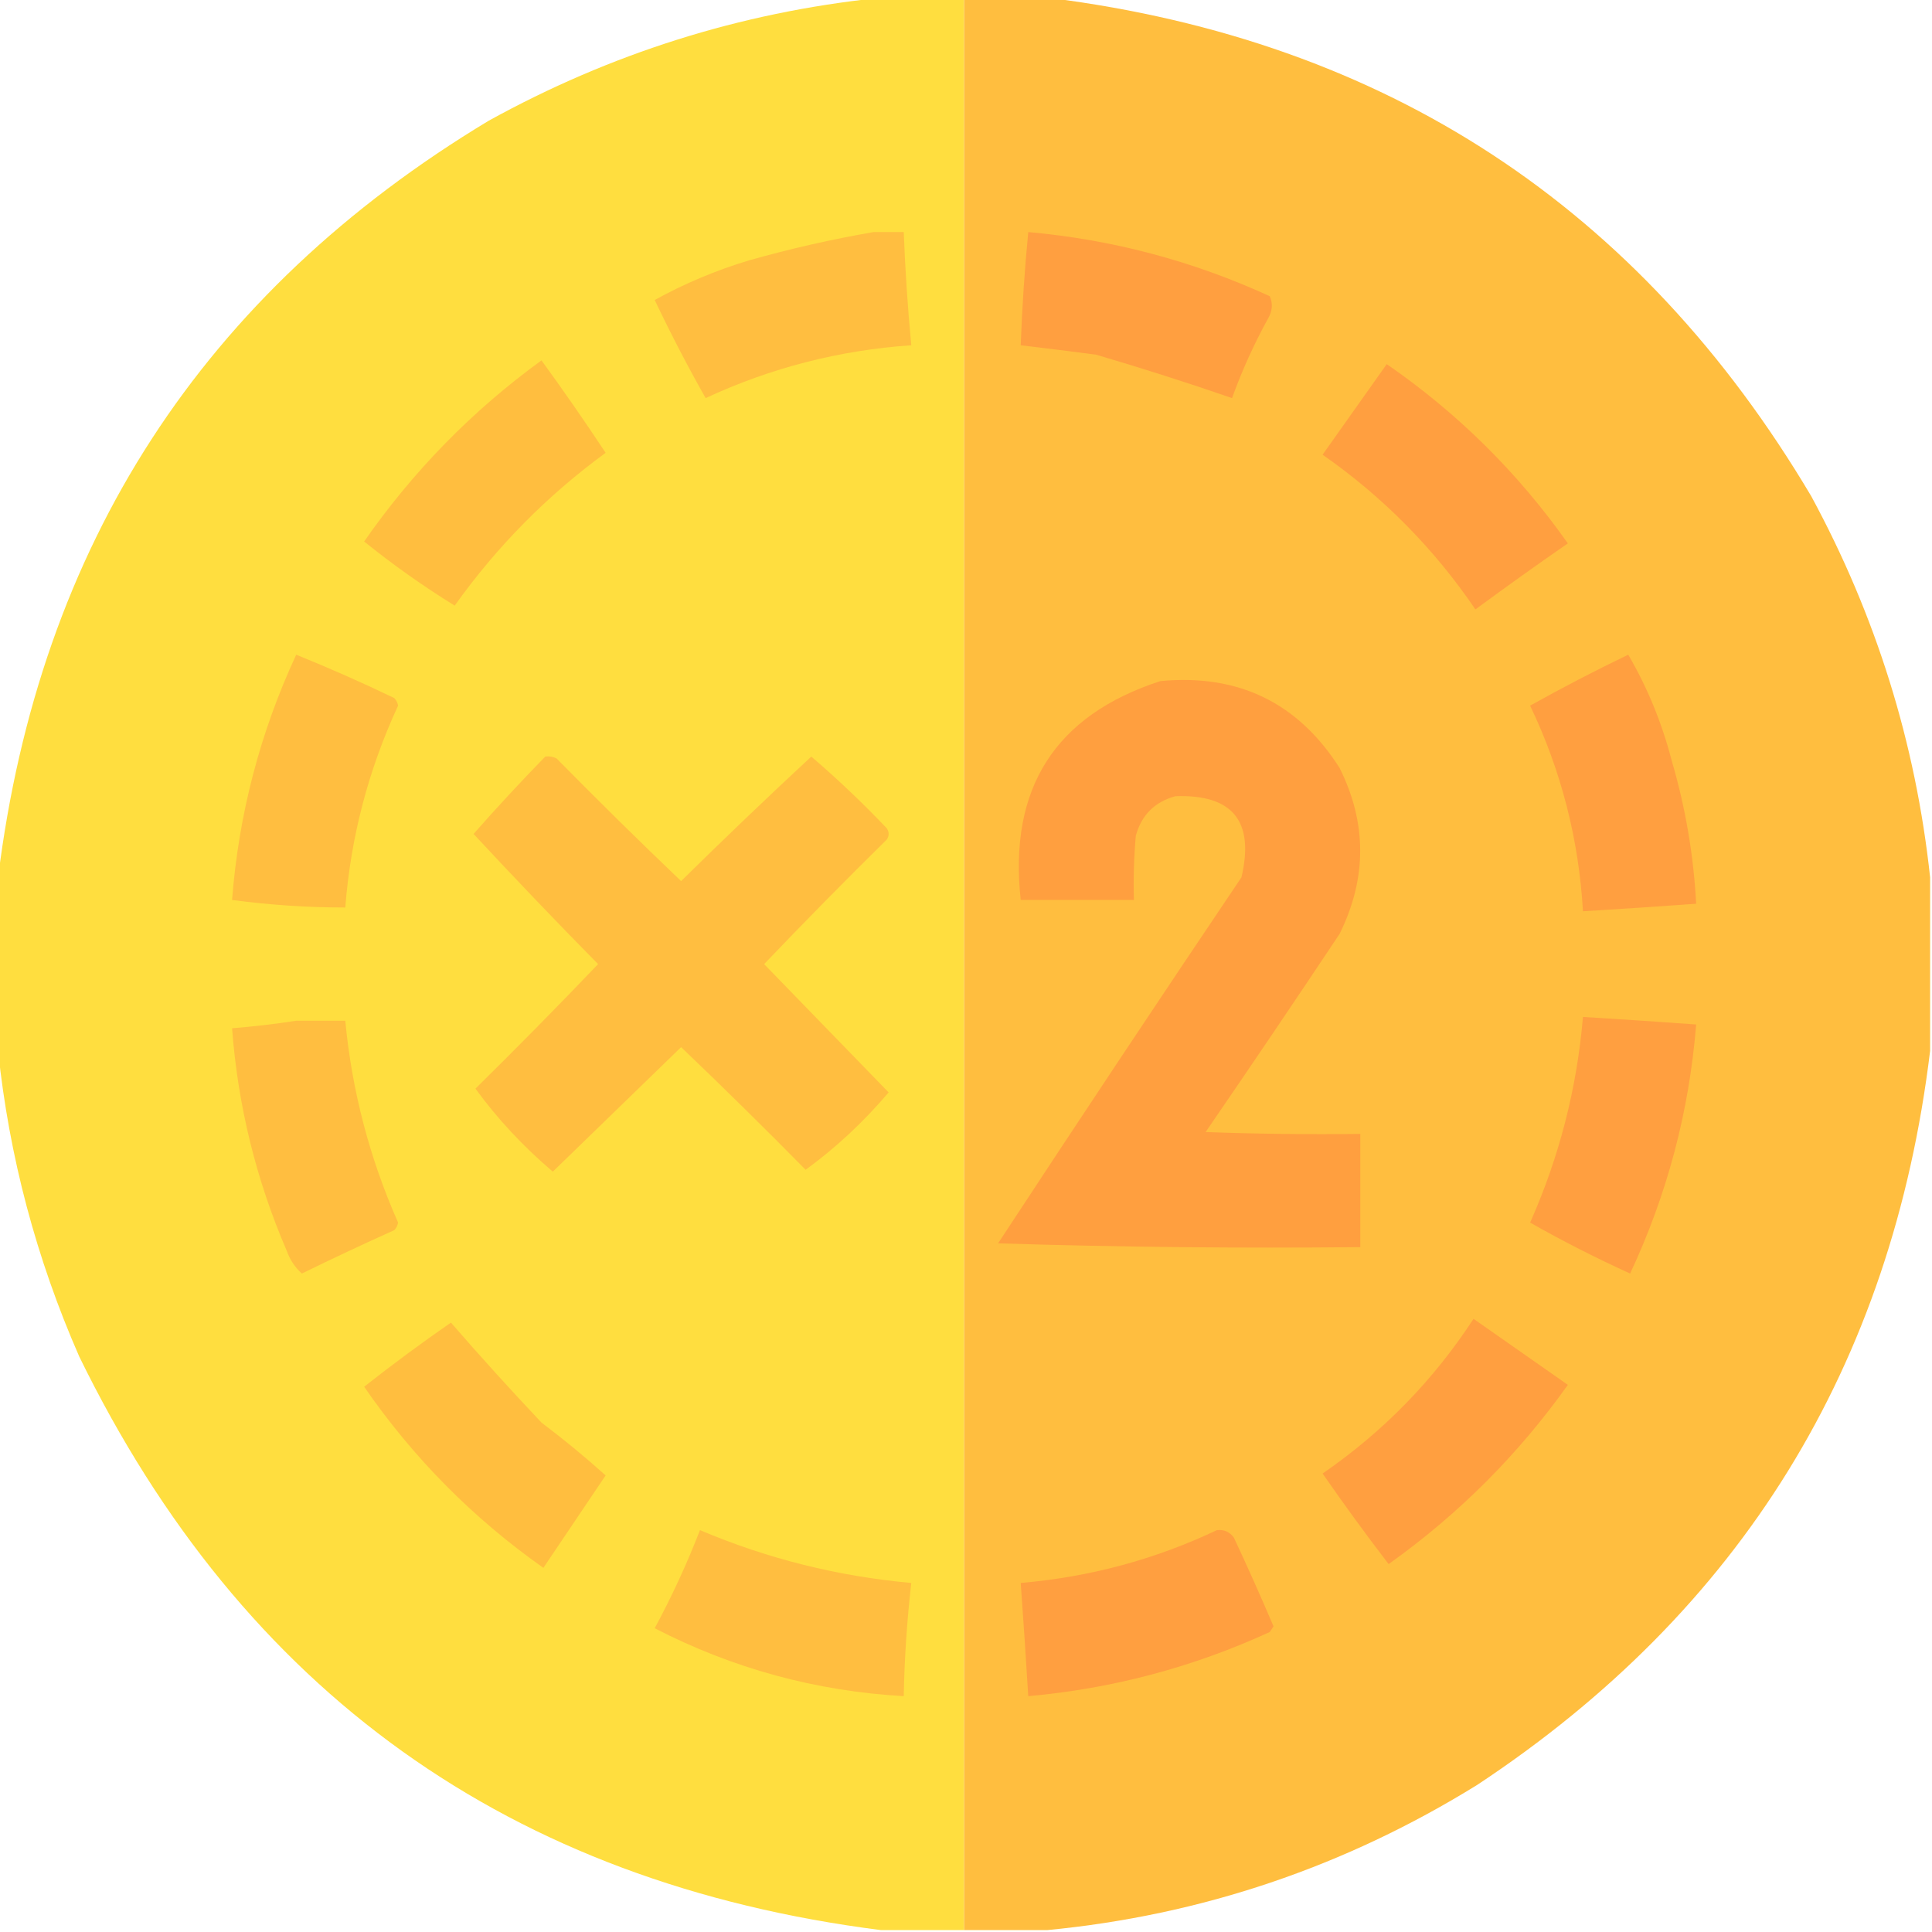 <?xml version="1.0" encoding="UTF-8"?>
<!DOCTYPE svg PUBLIC "-//W3C//DTD SVG 1.1//EN" "http://www.w3.org/Graphics/SVG/1.1/DTD/svg11.dtd">
<svg xmlns="http://www.w3.org/2000/svg" version="1.1" width="512px" height="512px" style="shape-rendering:geometricPrecision; text-rendering:geometricPrecision; image-rendering:optimizeQuality; fill-rule:evenodd; clip-rule:evenodd" xmlns:xlink="http://www.w3.org/1999/xlink">
<g><path style="opacity:0.997" fill="#ffde3f" d="M 232.5,-0.5 C 240.167,-0.5 247.833,-0.5 255.5,-0.5C 255.5,170.167 255.5,340.833 255.5,511.5C 248.167,511.5 240.833,511.5 233.5,511.5C 135.213,499.024 64.38,448.357 21,359.5C 9.604,333.501 2.437,306.501 -0.5,278.5C -0.5,263.167 -0.5,247.833 -0.5,232.5C 10.449,144.436 53.782,77.603 129.5,32C 161.76,14.192 196.093,3.359 232.5,-0.5 Z"/></g>
<g><path style="opacity:1" fill="#ffbe3f" d="M 255.5,-0.5 C 263.167,-0.5 270.833,-0.5 278.5,-0.5C 367.315,10.802 434.482,54.802 480,131.5C 497.171,163.212 507.671,196.879 511.5,232.5C 511.5,247.833 511.5,263.167 511.5,278.5C 501.356,361.992 461.356,426.826 391.5,473C 356.409,494.726 318.409,507.559 277.5,511.5C 270.167,511.5 262.833,511.5 255.5,511.5C 255.5,340.833 255.5,170.167 255.5,-0.5 Z"/></g>
<g><path style="opacity:1" fill="#ffbe40" d="M 231.5,61.5 C 234.167,61.5 236.833,61.5 239.5,61.5C 239.884,71.521 240.551,81.521 241.5,91.5C 222.476,92.798 204.309,97.464 187,105.5C 182.231,97.069 177.731,88.403 173.5,79.5C 181.433,75.131 189.766,71.631 198.5,69C 209.512,65.891 220.512,63.391 231.5,61.5 Z"/></g>
<g><path style="opacity:1" fill="#ff9f40" d="M 272.5,61.5 C 294.8,63.488 316.134,69.155 336.5,78.5C 337.372,80.466 337.205,82.466 336,84.5C 332.267,91.295 329.101,98.295 326.5,105.5C 314.62,101.399 302.62,97.566 290.5,94C 283.83,93.118 277.164,92.285 270.5,91.5C 270.866,81.478 271.532,71.478 272.5,61.5 Z"/></g>
<g><path style="opacity:1" fill="#ffbe3f" d="M 143.5,95.5 C 149.318,103.498 154.985,111.665 160.5,120C 145.002,131.332 131.668,144.832 120.5,160.5C 112.111,155.312 104.111,149.646 96.5,143.5C 109.508,124.826 125.174,108.826 143.5,95.5 Z"/></g>
<g><path style="opacity:1" fill="#ff9f40" d="M 367.5,96.5 C 386.291,109.458 402.291,125.291 415.5,144C 407.245,149.711 399.079,155.544 391,161.5C 380.021,145.355 366.521,131.688 350.5,120.5C 356.192,112.482 361.858,104.482 367.5,96.5 Z"/></g>
<g><path style="opacity:1" fill="#ffbe40" d="M 78.5,173.5 C 87.252,177.041 95.919,180.874 104.5,185C 105.022,185.561 105.355,186.228 105.5,187C 97.624,204.005 92.957,221.838 91.5,240.5C 81.448,240.495 71.448,239.828 61.5,238.5C 63.26,215.792 68.927,194.125 78.5,173.5 Z"/></g>
<g><path style="opacity:1" fill="#ff9f40" d="M 431.5,173.5 C 436.571,182.186 440.405,191.52 443,201.5C 446.652,213.924 448.818,226.59 449.5,239.5C 439.504,240.227 429.504,240.894 419.5,241.5C 418.404,222.436 413.738,204.27 405.5,187C 414.043,182.229 422.71,177.729 431.5,173.5 Z"/></g>
<g><path style="opacity:1" fill="#ff9f3f" d="M 307.5,180.5 C 328.123,178.528 343.956,186.195 355,203.5C 362.284,218.103 362.284,232.769 355,247.5C 343.29,265.086 331.457,282.586 319.5,300C 333.163,300.5 346.829,300.667 360.5,300.5C 360.5,310.5 360.5,320.5 360.5,330.5C 328.493,330.833 296.493,330.5 264.5,329.5C 285.804,297.031 307.304,264.697 329,232.5C 332.495,217.636 326.662,210.47 311.5,211C 306,212.5 302.5,216 301,221.5C 300.501,227.157 300.334,232.824 300.5,238.5C 290.5,238.5 280.5,238.5 270.5,238.5C 267.274,208.901 279.607,189.568 307.5,180.5 Z"/></g>
<g><path style="opacity:1" fill="#ffbe40" d="M 144.5,200.5 C 145.552,200.351 146.552,200.517 147.5,201C 158.347,212.014 169.347,222.848 180.5,233.5C 191.86,222.305 203.36,211.305 215,200.5C 221.957,206.455 228.624,212.789 235,219.5C 235.667,220.5 235.667,221.5 235,222.5C 223.986,233.347 213.152,244.347 202.5,255.5C 213.5,266.833 224.5,278.167 235.5,289.5C 228.81,297.368 221.477,304.202 213.5,310C 202.653,298.986 191.653,288.152 180.5,277.5C 169.167,288.5 157.833,299.5 146.5,310.5C 138.632,303.81 131.798,296.477 126,288.5C 137.014,277.653 147.848,266.653 158.5,255.5C 147.305,244.14 136.305,232.64 125.5,221C 131.659,214.008 137.992,207.175 144.5,200.5 Z"/></g>
<g><path style="opacity:1" fill="#ff9f40" d="M 419.5,269.5 C 429.504,270.106 439.504,270.773 449.5,271.5C 447.651,294.548 441.818,316.548 432,337.5C 422.906,333.368 414.072,328.868 405.5,324C 413.226,306.597 417.892,288.43 419.5,269.5 Z"/></g>
<g><path style="opacity:1" fill="#ffbe40" d="M 78.5,270.5 C 82.833,270.5 87.167,270.5 91.5,270.5C 93.272,289.087 97.938,306.92 105.5,324C 105.355,324.772 105.022,325.439 104.5,326C 96.273,329.697 88.106,333.53 80,337.5C 78.181,335.874 76.848,333.874 76,331.5C 67.871,312.65 63.038,292.984 61.5,272.5C 67.329,272.032 72.996,271.365 78.5,270.5 Z"/></g>
<g><path style="opacity:1" fill="#ff9f40" d="M 390.5,349.5 C 398.804,355.324 407.138,361.157 415.5,367C 402.333,385.5 386.5,401.333 368,414.5C 361.973,406.64 356.14,398.64 350.5,390.5C 366.565,379.436 379.899,365.769 390.5,349.5 Z"/></g>
<g><path style="opacity:1" fill="#ffbe3f" d="M 119.5,350.5 C 127.214,359.391 135.214,368.225 143.5,377C 149.383,381.436 155.049,386.103 160.5,391C 155.015,399.156 149.515,407.323 144,415.5C 125.312,402.312 109.479,386.312 96.5,367.5C 104.018,361.58 111.685,355.914 119.5,350.5 Z"/></g>
<g><path style="opacity:1" fill="#ffbe40" d="M 185.5,405.5 C 203.406,413.083 222.073,417.749 241.5,419.5C 240.36,429.455 239.694,439.455 239.5,449.5C 216.19,448.172 194.19,442.172 173.5,431.5C 178.059,423.051 182.059,414.384 185.5,405.5 Z"/></g>
<g><path style="opacity:1" fill="#ff9f40" d="M 322.5,405.5 C 324.39,405.297 325.89,405.963 327,407.5C 330.637,415.274 334.137,423.108 337.5,431C 337.167,431.5 336.833,432 336.5,432.5C 316.143,441.841 294.81,447.508 272.5,449.5C 271.894,439.496 271.227,429.496 270.5,419.5C 288.769,417.935 306.102,413.268 322.5,405.5 Z"/></g>
</svg>

